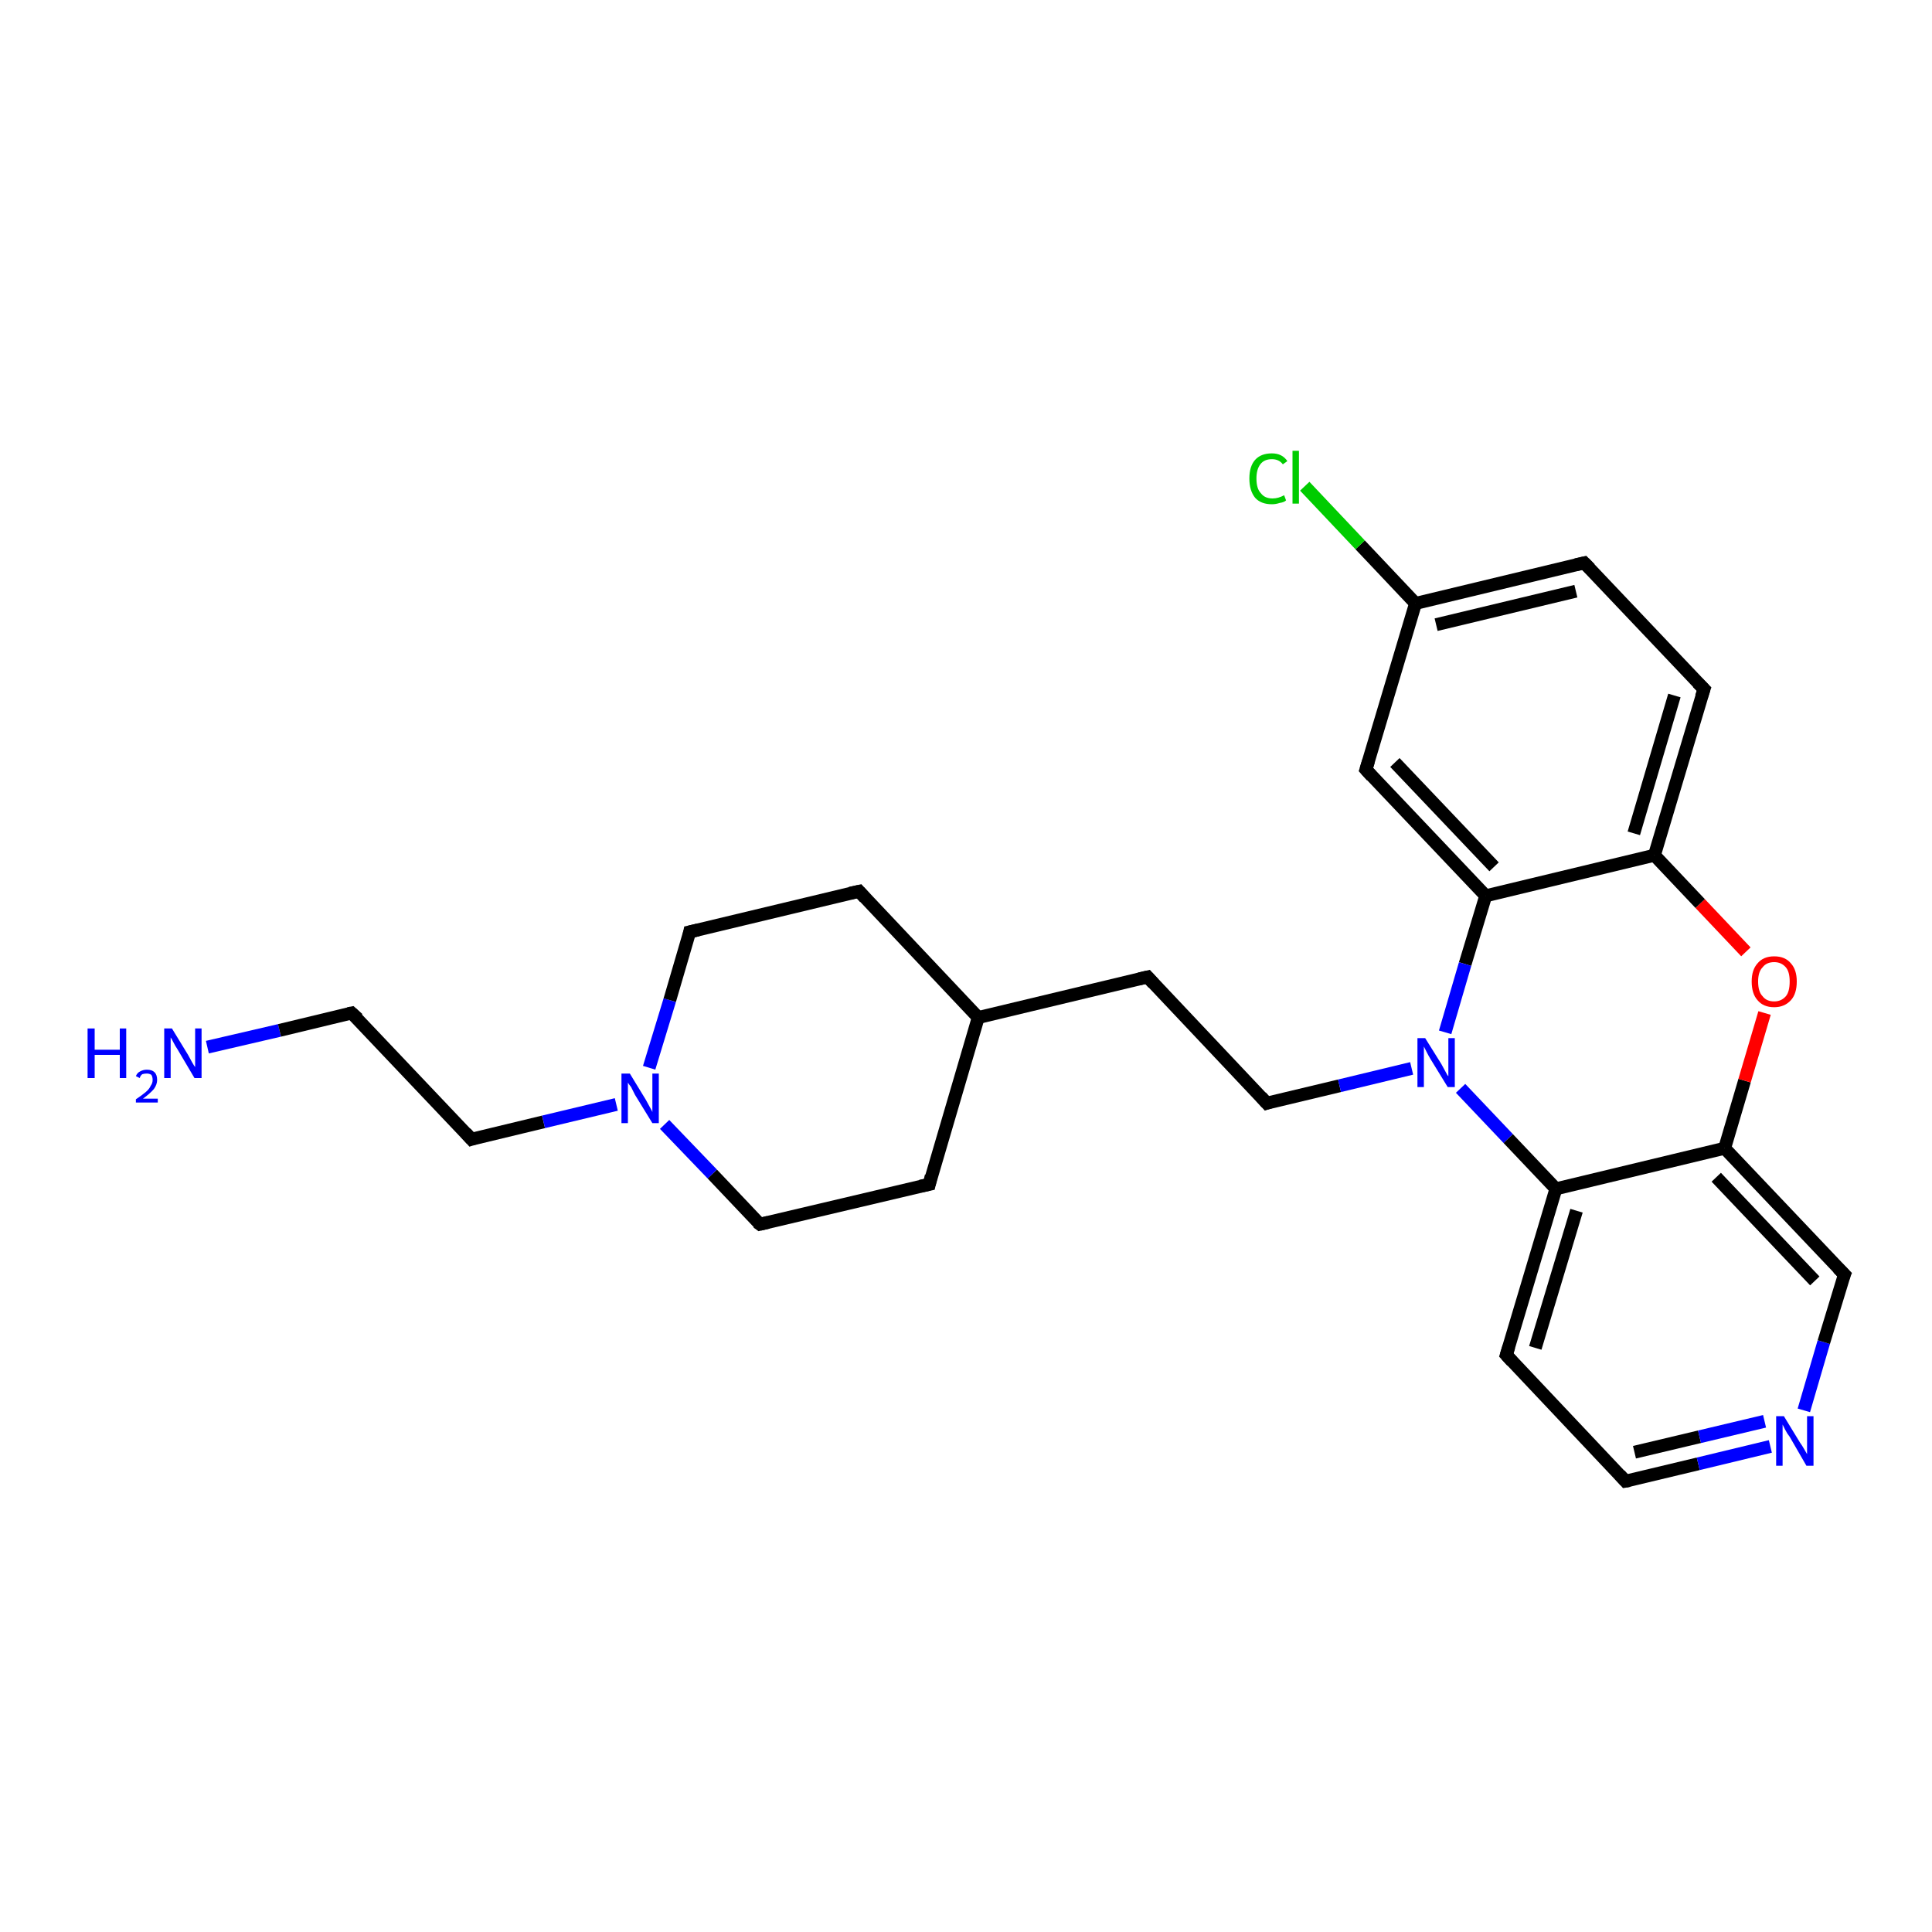 <?xml version='1.0' encoding='iso-8859-1'?>
<svg version='1.1' baseProfile='full'
              xmlns='http://www.w3.org/2000/svg'
                      xmlns:rdkit='http://www.rdkit.org/xml'
                      xmlns:xlink='http://www.w3.org/1999/xlink'
                  xml:space='preserve'
width='300px' height='300px' viewBox='0 0 300 300'>
<!-- END OF HEADER -->
<rect style='opacity:1.0;fill:#FFFFFF;stroke:none' width='300.0' height='300.0' x='0.0' y='0.0'> </rect>
<path class='bond-0 atom-0 atom-1' d='M 32.2,162.6 L 43.4,160.0' style='fill:none;fill-rule:evenodd;stroke:#0000FF;stroke-width:2.0px;stroke-linecap:butt;stroke-linejoin:miter;stroke-opacity:1' />
<path class='bond-0 atom-0 atom-1' d='M 43.4,160.0 L 54.6,157.3' style='fill:none;fill-rule:evenodd;stroke:#000000;stroke-width:2.0px;stroke-linecap:butt;stroke-linejoin:miter;stroke-opacity:1' />
<path class='bond-1 atom-1 atom-2' d='M 54.6,157.3 L 73.2,176.9' style='fill:none;fill-rule:evenodd;stroke:#000000;stroke-width:2.0px;stroke-linecap:butt;stroke-linejoin:miter;stroke-opacity:1' />
<path class='bond-2 atom-2 atom-3' d='M 73.2,176.9 L 84.4,174.2' style='fill:none;fill-rule:evenodd;stroke:#000000;stroke-width:2.0px;stroke-linecap:butt;stroke-linejoin:miter;stroke-opacity:1' />
<path class='bond-2 atom-2 atom-3' d='M 84.4,174.2 L 95.7,171.5' style='fill:none;fill-rule:evenodd;stroke:#0000FF;stroke-width:2.0px;stroke-linecap:butt;stroke-linejoin:miter;stroke-opacity:1' />
<path class='bond-3 atom-3 atom-4' d='M 100.8,165.8 L 104.0,155.3' style='fill:none;fill-rule:evenodd;stroke:#0000FF;stroke-width:2.0px;stroke-linecap:butt;stroke-linejoin:miter;stroke-opacity:1' />
<path class='bond-3 atom-3 atom-4' d='M 104.0,155.3 L 107.1,144.7' style='fill:none;fill-rule:evenodd;stroke:#000000;stroke-width:2.0px;stroke-linecap:butt;stroke-linejoin:miter;stroke-opacity:1' />
<path class='bond-4 atom-4 atom-5' d='M 107.1,144.7 L 133.4,138.4' style='fill:none;fill-rule:evenodd;stroke:#000000;stroke-width:2.0px;stroke-linecap:butt;stroke-linejoin:miter;stroke-opacity:1' />
<path class='bond-5 atom-5 atom-6' d='M 133.4,138.4 L 151.9,158.0' style='fill:none;fill-rule:evenodd;stroke:#000000;stroke-width:2.0px;stroke-linecap:butt;stroke-linejoin:miter;stroke-opacity:1' />
<path class='bond-6 atom-6 atom-7' d='M 151.9,158.0 L 144.3,183.9' style='fill:none;fill-rule:evenodd;stroke:#000000;stroke-width:2.0px;stroke-linecap:butt;stroke-linejoin:miter;stroke-opacity:1' />
<path class='bond-7 atom-7 atom-8' d='M 144.3,183.9 L 118.0,190.1' style='fill:none;fill-rule:evenodd;stroke:#000000;stroke-width:2.0px;stroke-linecap:butt;stroke-linejoin:miter;stroke-opacity:1' />
<path class='bond-8 atom-6 atom-9' d='M 151.9,158.0 L 178.2,151.7' style='fill:none;fill-rule:evenodd;stroke:#000000;stroke-width:2.0px;stroke-linecap:butt;stroke-linejoin:miter;stroke-opacity:1' />
<path class='bond-9 atom-9 atom-10' d='M 178.2,151.7 L 196.7,171.3' style='fill:none;fill-rule:evenodd;stroke:#000000;stroke-width:2.0px;stroke-linecap:butt;stroke-linejoin:miter;stroke-opacity:1' />
<path class='bond-10 atom-10 atom-11' d='M 196.7,171.3 L 208.0,168.6' style='fill:none;fill-rule:evenodd;stroke:#000000;stroke-width:2.0px;stroke-linecap:butt;stroke-linejoin:miter;stroke-opacity:1' />
<path class='bond-10 atom-10 atom-11' d='M 208.0,168.6 L 219.2,165.9' style='fill:none;fill-rule:evenodd;stroke:#0000FF;stroke-width:2.0px;stroke-linecap:butt;stroke-linejoin:miter;stroke-opacity:1' />
<path class='bond-11 atom-11 atom-12' d='M 226.8,169.0 L 234.2,176.8' style='fill:none;fill-rule:evenodd;stroke:#0000FF;stroke-width:2.0px;stroke-linecap:butt;stroke-linejoin:miter;stroke-opacity:1' />
<path class='bond-11 atom-11 atom-12' d='M 234.2,176.8 L 241.6,184.6' style='fill:none;fill-rule:evenodd;stroke:#000000;stroke-width:2.0px;stroke-linecap:butt;stroke-linejoin:miter;stroke-opacity:1' />
<path class='bond-12 atom-12 atom-13' d='M 241.6,184.6 L 233.9,210.4' style='fill:none;fill-rule:evenodd;stroke:#000000;stroke-width:2.0px;stroke-linecap:butt;stroke-linejoin:miter;stroke-opacity:1' />
<path class='bond-12 atom-12 atom-13' d='M 244.8,188.0 L 238.4,209.3' style='fill:none;fill-rule:evenodd;stroke:#000000;stroke-width:2.0px;stroke-linecap:butt;stroke-linejoin:miter;stroke-opacity:1' />
<path class='bond-13 atom-13 atom-14' d='M 233.9,210.4 L 252.4,230.0' style='fill:none;fill-rule:evenodd;stroke:#000000;stroke-width:2.0px;stroke-linecap:butt;stroke-linejoin:miter;stroke-opacity:1' />
<path class='bond-14 atom-14 atom-15' d='M 252.4,230.0 L 263.7,227.3' style='fill:none;fill-rule:evenodd;stroke:#000000;stroke-width:2.0px;stroke-linecap:butt;stroke-linejoin:miter;stroke-opacity:1' />
<path class='bond-14 atom-14 atom-15' d='M 263.7,227.3 L 274.9,224.6' style='fill:none;fill-rule:evenodd;stroke:#0000FF;stroke-width:2.0px;stroke-linecap:butt;stroke-linejoin:miter;stroke-opacity:1' />
<path class='bond-14 atom-14 atom-15' d='M 253.8,225.5 L 263.9,223.1' style='fill:none;fill-rule:evenodd;stroke:#000000;stroke-width:2.0px;stroke-linecap:butt;stroke-linejoin:miter;stroke-opacity:1' />
<path class='bond-14 atom-14 atom-15' d='M 263.9,223.1 L 274.0,220.7' style='fill:none;fill-rule:evenodd;stroke:#0000FF;stroke-width:2.0px;stroke-linecap:butt;stroke-linejoin:miter;stroke-opacity:1' />
<path class='bond-15 atom-15 atom-16' d='M 280.1,219.0 L 283.2,208.4' style='fill:none;fill-rule:evenodd;stroke:#0000FF;stroke-width:2.0px;stroke-linecap:butt;stroke-linejoin:miter;stroke-opacity:1' />
<path class='bond-15 atom-15 atom-16' d='M 283.2,208.4 L 286.4,197.9' style='fill:none;fill-rule:evenodd;stroke:#000000;stroke-width:2.0px;stroke-linecap:butt;stroke-linejoin:miter;stroke-opacity:1' />
<path class='bond-16 atom-16 atom-17' d='M 286.4,197.9 L 267.8,178.3' style='fill:none;fill-rule:evenodd;stroke:#000000;stroke-width:2.0px;stroke-linecap:butt;stroke-linejoin:miter;stroke-opacity:1' />
<path class='bond-16 atom-16 atom-17' d='M 281.8,198.9 L 266.5,182.8' style='fill:none;fill-rule:evenodd;stroke:#000000;stroke-width:2.0px;stroke-linecap:butt;stroke-linejoin:miter;stroke-opacity:1' />
<path class='bond-17 atom-17 atom-18' d='M 267.8,178.3 L 270.9,167.8' style='fill:none;fill-rule:evenodd;stroke:#000000;stroke-width:2.0px;stroke-linecap:butt;stroke-linejoin:miter;stroke-opacity:1' />
<path class='bond-17 atom-17 atom-18' d='M 270.9,167.8 L 274.0,157.3' style='fill:none;fill-rule:evenodd;stroke:#FF0000;stroke-width:2.0px;stroke-linecap:butt;stroke-linejoin:miter;stroke-opacity:1' />
<path class='bond-18 atom-18 atom-19' d='M 271.1,147.8 L 264.0,140.3' style='fill:none;fill-rule:evenodd;stroke:#FF0000;stroke-width:2.0px;stroke-linecap:butt;stroke-linejoin:miter;stroke-opacity:1' />
<path class='bond-18 atom-18 atom-19' d='M 264.0,140.3 L 256.9,132.8' style='fill:none;fill-rule:evenodd;stroke:#000000;stroke-width:2.0px;stroke-linecap:butt;stroke-linejoin:miter;stroke-opacity:1' />
<path class='bond-19 atom-19 atom-20' d='M 256.9,132.8 L 264.6,107.0' style='fill:none;fill-rule:evenodd;stroke:#000000;stroke-width:2.0px;stroke-linecap:butt;stroke-linejoin:miter;stroke-opacity:1' />
<path class='bond-19 atom-19 atom-20' d='M 253.7,129.4 L 260.0,108.0' style='fill:none;fill-rule:evenodd;stroke:#000000;stroke-width:2.0px;stroke-linecap:butt;stroke-linejoin:miter;stroke-opacity:1' />
<path class='bond-20 atom-20 atom-21' d='M 264.6,107.0 L 246.0,87.4' style='fill:none;fill-rule:evenodd;stroke:#000000;stroke-width:2.0px;stroke-linecap:butt;stroke-linejoin:miter;stroke-opacity:1' />
<path class='bond-21 atom-21 atom-22' d='M 246.0,87.4 L 219.8,93.7' style='fill:none;fill-rule:evenodd;stroke:#000000;stroke-width:2.0px;stroke-linecap:butt;stroke-linejoin:miter;stroke-opacity:1' />
<path class='bond-21 atom-21 atom-22' d='M 244.7,91.8 L 223.0,97.0' style='fill:none;fill-rule:evenodd;stroke:#000000;stroke-width:2.0px;stroke-linecap:butt;stroke-linejoin:miter;stroke-opacity:1' />
<path class='bond-22 atom-22 atom-23' d='M 219.8,93.7 L 211.2,84.6' style='fill:none;fill-rule:evenodd;stroke:#000000;stroke-width:2.0px;stroke-linecap:butt;stroke-linejoin:miter;stroke-opacity:1' />
<path class='bond-22 atom-22 atom-23' d='M 211.2,84.6 L 202.6,75.5' style='fill:none;fill-rule:evenodd;stroke:#00CC00;stroke-width:2.0px;stroke-linecap:butt;stroke-linejoin:miter;stroke-opacity:1' />
<path class='bond-23 atom-22 atom-24' d='M 219.8,93.7 L 212.1,119.5' style='fill:none;fill-rule:evenodd;stroke:#000000;stroke-width:2.0px;stroke-linecap:butt;stroke-linejoin:miter;stroke-opacity:1' />
<path class='bond-24 atom-24 atom-25' d='M 212.1,119.5 L 230.7,139.1' style='fill:none;fill-rule:evenodd;stroke:#000000;stroke-width:2.0px;stroke-linecap:butt;stroke-linejoin:miter;stroke-opacity:1' />
<path class='bond-24 atom-24 atom-25' d='M 216.6,118.4 L 232.0,134.6' style='fill:none;fill-rule:evenodd;stroke:#000000;stroke-width:2.0px;stroke-linecap:butt;stroke-linejoin:miter;stroke-opacity:1' />
<path class='bond-25 atom-8 atom-3' d='M 118.0,190.1 L 110.6,182.3' style='fill:none;fill-rule:evenodd;stroke:#000000;stroke-width:2.0px;stroke-linecap:butt;stroke-linejoin:miter;stroke-opacity:1' />
<path class='bond-25 atom-8 atom-3' d='M 110.6,182.3 L 103.2,174.6' style='fill:none;fill-rule:evenodd;stroke:#0000FF;stroke-width:2.0px;stroke-linecap:butt;stroke-linejoin:miter;stroke-opacity:1' />
<path class='bond-26 atom-25 atom-11' d='M 230.7,139.1 L 227.5,149.7' style='fill:none;fill-rule:evenodd;stroke:#000000;stroke-width:2.0px;stroke-linecap:butt;stroke-linejoin:miter;stroke-opacity:1' />
<path class='bond-26 atom-25 atom-11' d='M 227.5,149.7 L 224.4,160.3' style='fill:none;fill-rule:evenodd;stroke:#0000FF;stroke-width:2.0px;stroke-linecap:butt;stroke-linejoin:miter;stroke-opacity:1' />
<path class='bond-27 atom-17 atom-12' d='M 267.8,178.3 L 241.6,184.6' style='fill:none;fill-rule:evenodd;stroke:#000000;stroke-width:2.0px;stroke-linecap:butt;stroke-linejoin:miter;stroke-opacity:1' />
<path class='bond-28 atom-25 atom-19' d='M 230.7,139.1 L 256.9,132.8' style='fill:none;fill-rule:evenodd;stroke:#000000;stroke-width:2.0px;stroke-linecap:butt;stroke-linejoin:miter;stroke-opacity:1' />
<path d='M 54.1,157.4 L 54.6,157.3 L 55.6,158.2' style='fill:none;stroke:#000000;stroke-width:2.0px;stroke-linecap:butt;stroke-linejoin:miter;stroke-opacity:1;' />
<path d='M 72.3,175.9 L 73.2,176.9 L 73.8,176.7' style='fill:none;stroke:#000000;stroke-width:2.0px;stroke-linecap:butt;stroke-linejoin:miter;stroke-opacity:1;' />
<path d='M 107.0,145.2 L 107.1,144.7 L 108.4,144.4' style='fill:none;stroke:#000000;stroke-width:2.0px;stroke-linecap:butt;stroke-linejoin:miter;stroke-opacity:1;' />
<path d='M 132.0,138.7 L 133.4,138.4 L 134.3,139.4' style='fill:none;stroke:#000000;stroke-width:2.0px;stroke-linecap:butt;stroke-linejoin:miter;stroke-opacity:1;' />
<path d='M 144.6,182.6 L 144.3,183.9 L 142.9,184.2' style='fill:none;stroke:#000000;stroke-width:2.0px;stroke-linecap:butt;stroke-linejoin:miter;stroke-opacity:1;' />
<path d='M 119.3,189.8 L 118.0,190.1 L 117.6,189.8' style='fill:none;stroke:#000000;stroke-width:2.0px;stroke-linecap:butt;stroke-linejoin:miter;stroke-opacity:1;' />
<path d='M 176.9,152.0 L 178.2,151.7 L 179.1,152.7' style='fill:none;stroke:#000000;stroke-width:2.0px;stroke-linecap:butt;stroke-linejoin:miter;stroke-opacity:1;' />
<path d='M 195.8,170.3 L 196.7,171.3 L 197.3,171.1' style='fill:none;stroke:#000000;stroke-width:2.0px;stroke-linecap:butt;stroke-linejoin:miter;stroke-opacity:1;' />
<path d='M 234.3,209.1 L 233.9,210.4 L 234.8,211.4' style='fill:none;stroke:#000000;stroke-width:2.0px;stroke-linecap:butt;stroke-linejoin:miter;stroke-opacity:1;' />
<path d='M 251.5,229.0 L 252.4,230.0 L 253.0,229.9' style='fill:none;stroke:#000000;stroke-width:2.0px;stroke-linecap:butt;stroke-linejoin:miter;stroke-opacity:1;' />
<path d='M 286.2,198.4 L 286.4,197.9 L 285.4,196.9' style='fill:none;stroke:#000000;stroke-width:2.0px;stroke-linecap:butt;stroke-linejoin:miter;stroke-opacity:1;' />
<path d='M 264.2,108.2 L 264.6,107.0 L 263.6,106.0' style='fill:none;stroke:#000000;stroke-width:2.0px;stroke-linecap:butt;stroke-linejoin:miter;stroke-opacity:1;' />
<path d='M 246.9,88.3 L 246.0,87.4 L 244.7,87.7' style='fill:none;stroke:#000000;stroke-width:2.0px;stroke-linecap:butt;stroke-linejoin:miter;stroke-opacity:1;' />
<path d='M 212.5,118.2 L 212.1,119.5 L 213.0,120.5' style='fill:none;stroke:#000000;stroke-width:2.0px;stroke-linecap:butt;stroke-linejoin:miter;stroke-opacity:1;' />
<path class='atom-0' d='M 13.6 159.7
L 14.7 159.7
L 14.7 163.0
L 18.6 163.0
L 18.6 159.7
L 19.6 159.7
L 19.6 167.4
L 18.6 167.4
L 18.6 163.8
L 14.7 163.8
L 14.7 167.4
L 13.6 167.4
L 13.6 159.7
' fill='#0000FF'/>
<path class='atom-0' d='M 21.1 167.1
Q 21.3 166.6, 21.7 166.4
Q 22.2 166.1, 22.8 166.1
Q 23.6 166.1, 24.0 166.5
Q 24.4 166.9, 24.4 167.7
Q 24.4 168.4, 23.9 169.1
Q 23.3 169.8, 22.2 170.6
L 24.5 170.6
L 24.5 171.2
L 21.1 171.2
L 21.1 170.7
Q 22.0 170.1, 22.6 169.6
Q 23.2 169.1, 23.4 168.6
Q 23.7 168.2, 23.7 167.7
Q 23.7 167.2, 23.5 166.9
Q 23.2 166.7, 22.8 166.7
Q 22.4 166.7, 22.1 166.8
Q 21.8 167.0, 21.7 167.4
L 21.1 167.1
' fill='#0000FF'/>
<path class='atom-0' d='M 26.7 159.7
L 29.2 163.8
Q 29.4 164.2, 29.8 164.9
Q 30.2 165.6, 30.3 165.7
L 30.3 159.7
L 31.3 159.7
L 31.3 167.4
L 30.2 167.4
L 27.6 163.0
Q 27.2 162.4, 26.9 161.8
Q 26.6 161.2, 26.5 161.1
L 26.5 167.4
L 25.5 167.4
L 25.5 159.7
L 26.7 159.7
' fill='#0000FF'/>
<path class='atom-3' d='M 97.8 166.7
L 100.3 170.8
Q 100.5 171.2, 100.9 171.9
Q 101.3 172.6, 101.3 172.7
L 101.3 166.7
L 102.3 166.7
L 102.3 174.4
L 101.3 174.4
L 98.6 170.0
Q 98.3 169.4, 98.0 168.8
Q 97.6 168.3, 97.5 168.1
L 97.5 174.4
L 96.5 174.4
L 96.5 166.7
L 97.8 166.7
' fill='#0000FF'/>
<path class='atom-11' d='M 221.3 161.2
L 223.8 165.2
Q 224.0 165.6, 224.4 166.3
Q 224.8 167.1, 224.9 167.1
L 224.9 161.2
L 225.9 161.2
L 225.9 168.8
L 224.8 168.8
L 222.1 164.4
Q 221.8 163.9, 221.5 163.3
Q 221.2 162.7, 221.1 162.5
L 221.1 168.8
L 220.1 168.8
L 220.1 161.2
L 221.3 161.2
' fill='#0000FF'/>
<path class='atom-15' d='M 277.0 219.9
L 279.5 224.0
Q 279.8 224.4, 280.2 225.1
Q 280.6 225.8, 280.6 225.8
L 280.6 219.9
L 281.6 219.9
L 281.6 227.6
L 280.5 227.6
L 277.9 223.1
Q 277.5 222.6, 277.2 222.0
Q 276.9 221.4, 276.8 221.2
L 276.8 227.6
L 275.8 227.6
L 275.8 219.9
L 277.0 219.9
' fill='#0000FF'/>
<path class='atom-18' d='M 272.0 152.4
Q 272.0 150.6, 272.9 149.6
Q 273.8 148.5, 275.5 148.5
Q 277.2 148.5, 278.1 149.6
Q 279.0 150.6, 279.0 152.4
Q 279.0 154.3, 278.1 155.3
Q 277.1 156.4, 275.5 156.4
Q 273.8 156.4, 272.9 155.3
Q 272.0 154.3, 272.0 152.4
M 275.5 155.5
Q 276.6 155.5, 277.3 154.7
Q 277.9 154.0, 277.9 152.4
Q 277.9 150.9, 277.3 150.2
Q 276.6 149.4, 275.5 149.4
Q 274.3 149.4, 273.7 150.2
Q 273.0 150.9, 273.0 152.4
Q 273.0 154.0, 273.7 154.7
Q 274.3 155.5, 275.5 155.5
' fill='#FF0000'/>
<path class='atom-23' d='M 194.0 74.3
Q 194.0 72.4, 194.9 71.4
Q 195.8 70.4, 197.5 70.4
Q 199.1 70.4, 199.9 71.6
L 199.2 72.1
Q 198.6 71.3, 197.5 71.3
Q 196.3 71.3, 195.7 72.1
Q 195.1 72.9, 195.1 74.3
Q 195.1 75.9, 195.8 76.6
Q 196.4 77.4, 197.6 77.4
Q 198.5 77.4, 199.4 76.9
L 199.7 77.7
Q 199.4 78.0, 198.7 78.1
Q 198.1 78.3, 197.5 78.3
Q 195.8 78.3, 194.9 77.3
Q 194.0 76.2, 194.0 74.3
' fill='#00CC00'/>
<path class='atom-23' d='M 200.7 70.0
L 201.7 70.0
L 201.7 78.2
L 200.7 78.2
L 200.7 70.0
' fill='#00CC00'/>
</svg>
